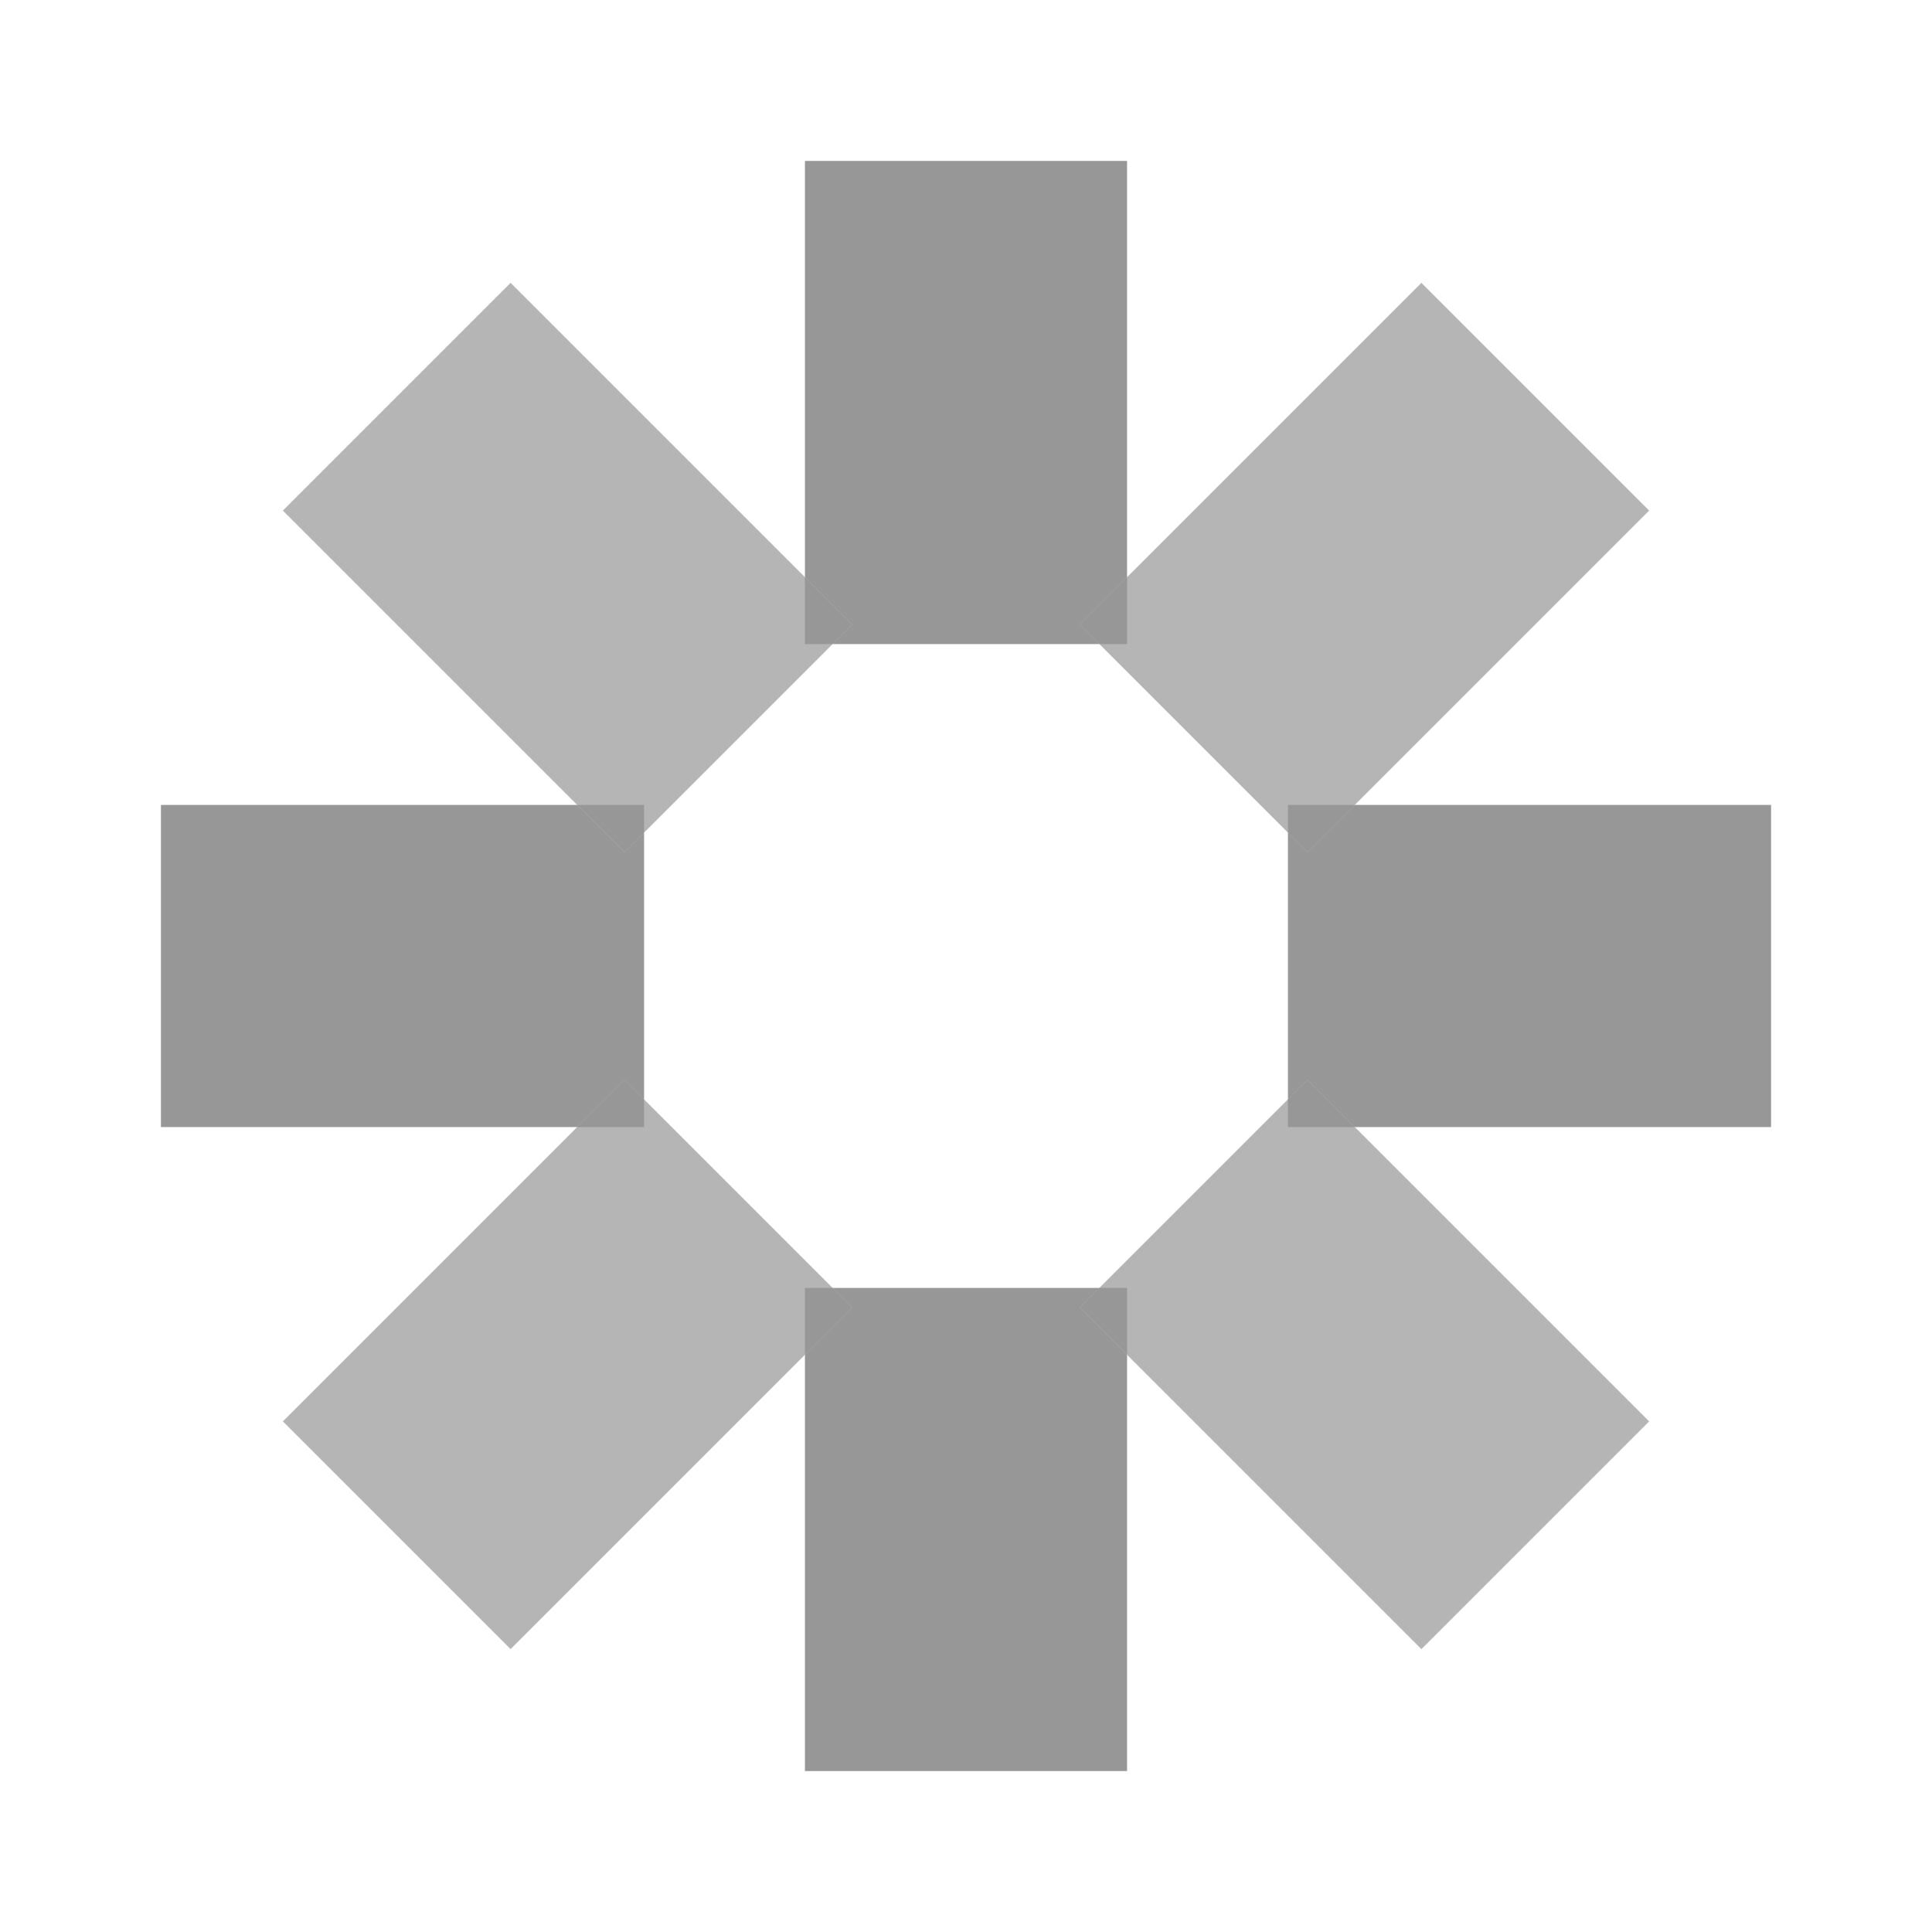<svg width="12" height="12" xmlns="http://www.w3.org/2000/svg" xmlns:xlink="http://www.w3.org/1999/xlink"><defs><path id="a" d="M5 1h2v3H5z"/><path id="b" d="M5 8h2v3H5z"/><path id="c" d="M1 5h3v2H1z"/><path id="d" d="M8 5h3v2H8z"/><path id="e" d="M4 0h2v3H4z"/><path id="f" d="M4 7h2v3H4z"/><path id="g" d="M0 4h3v2H0z"/><path id="h" d="M7 4h3v2H7z"/></defs><g fill="none" fill-rule="evenodd"><use fill="#D8D8D8" xlink:href="#a"/><path stroke="#979797" d="M5.5 1.5h1v2h-1z"/><use fill="#D8D8D8" xlink:href="#b"/><path stroke="#979797" d="M5.5 8.5h1v2h-1z"/><use fill="#D8D8D8" xlink:href="#c"/><path stroke="#979797" d="M1.5 5.5h2v1h-2z"/><g><use fill="#D8D8D8" xlink:href="#d"/><path stroke="#979797" d="M8.5 5.5h2v1h-2z"/></g><g opacity=".714"><g transform="rotate(45 4.293 6.707)"><use fill="#D8D8D8" xlink:href="#e"/><path stroke="#979797" d="M4.5.5h1v2h-1z"/></g><g transform="rotate(45 4.293 6.707)"><use fill="#D8D8D8" xlink:href="#f"/><path stroke="#979797" d="M4.5 7.5h1v2h-1z"/></g><g transform="rotate(45 4.293 6.707)"><use fill="#D8D8D8" xlink:href="#g"/><path stroke="#979797" d="M.5 4.5h2v1h-2z"/></g><g transform="rotate(45 4.293 6.707)"><use fill="#D8D8D8" xlink:href="#h"/><path stroke="#979797" d="M7.5 4.5h2v1h-2z"/></g></g></g></svg>